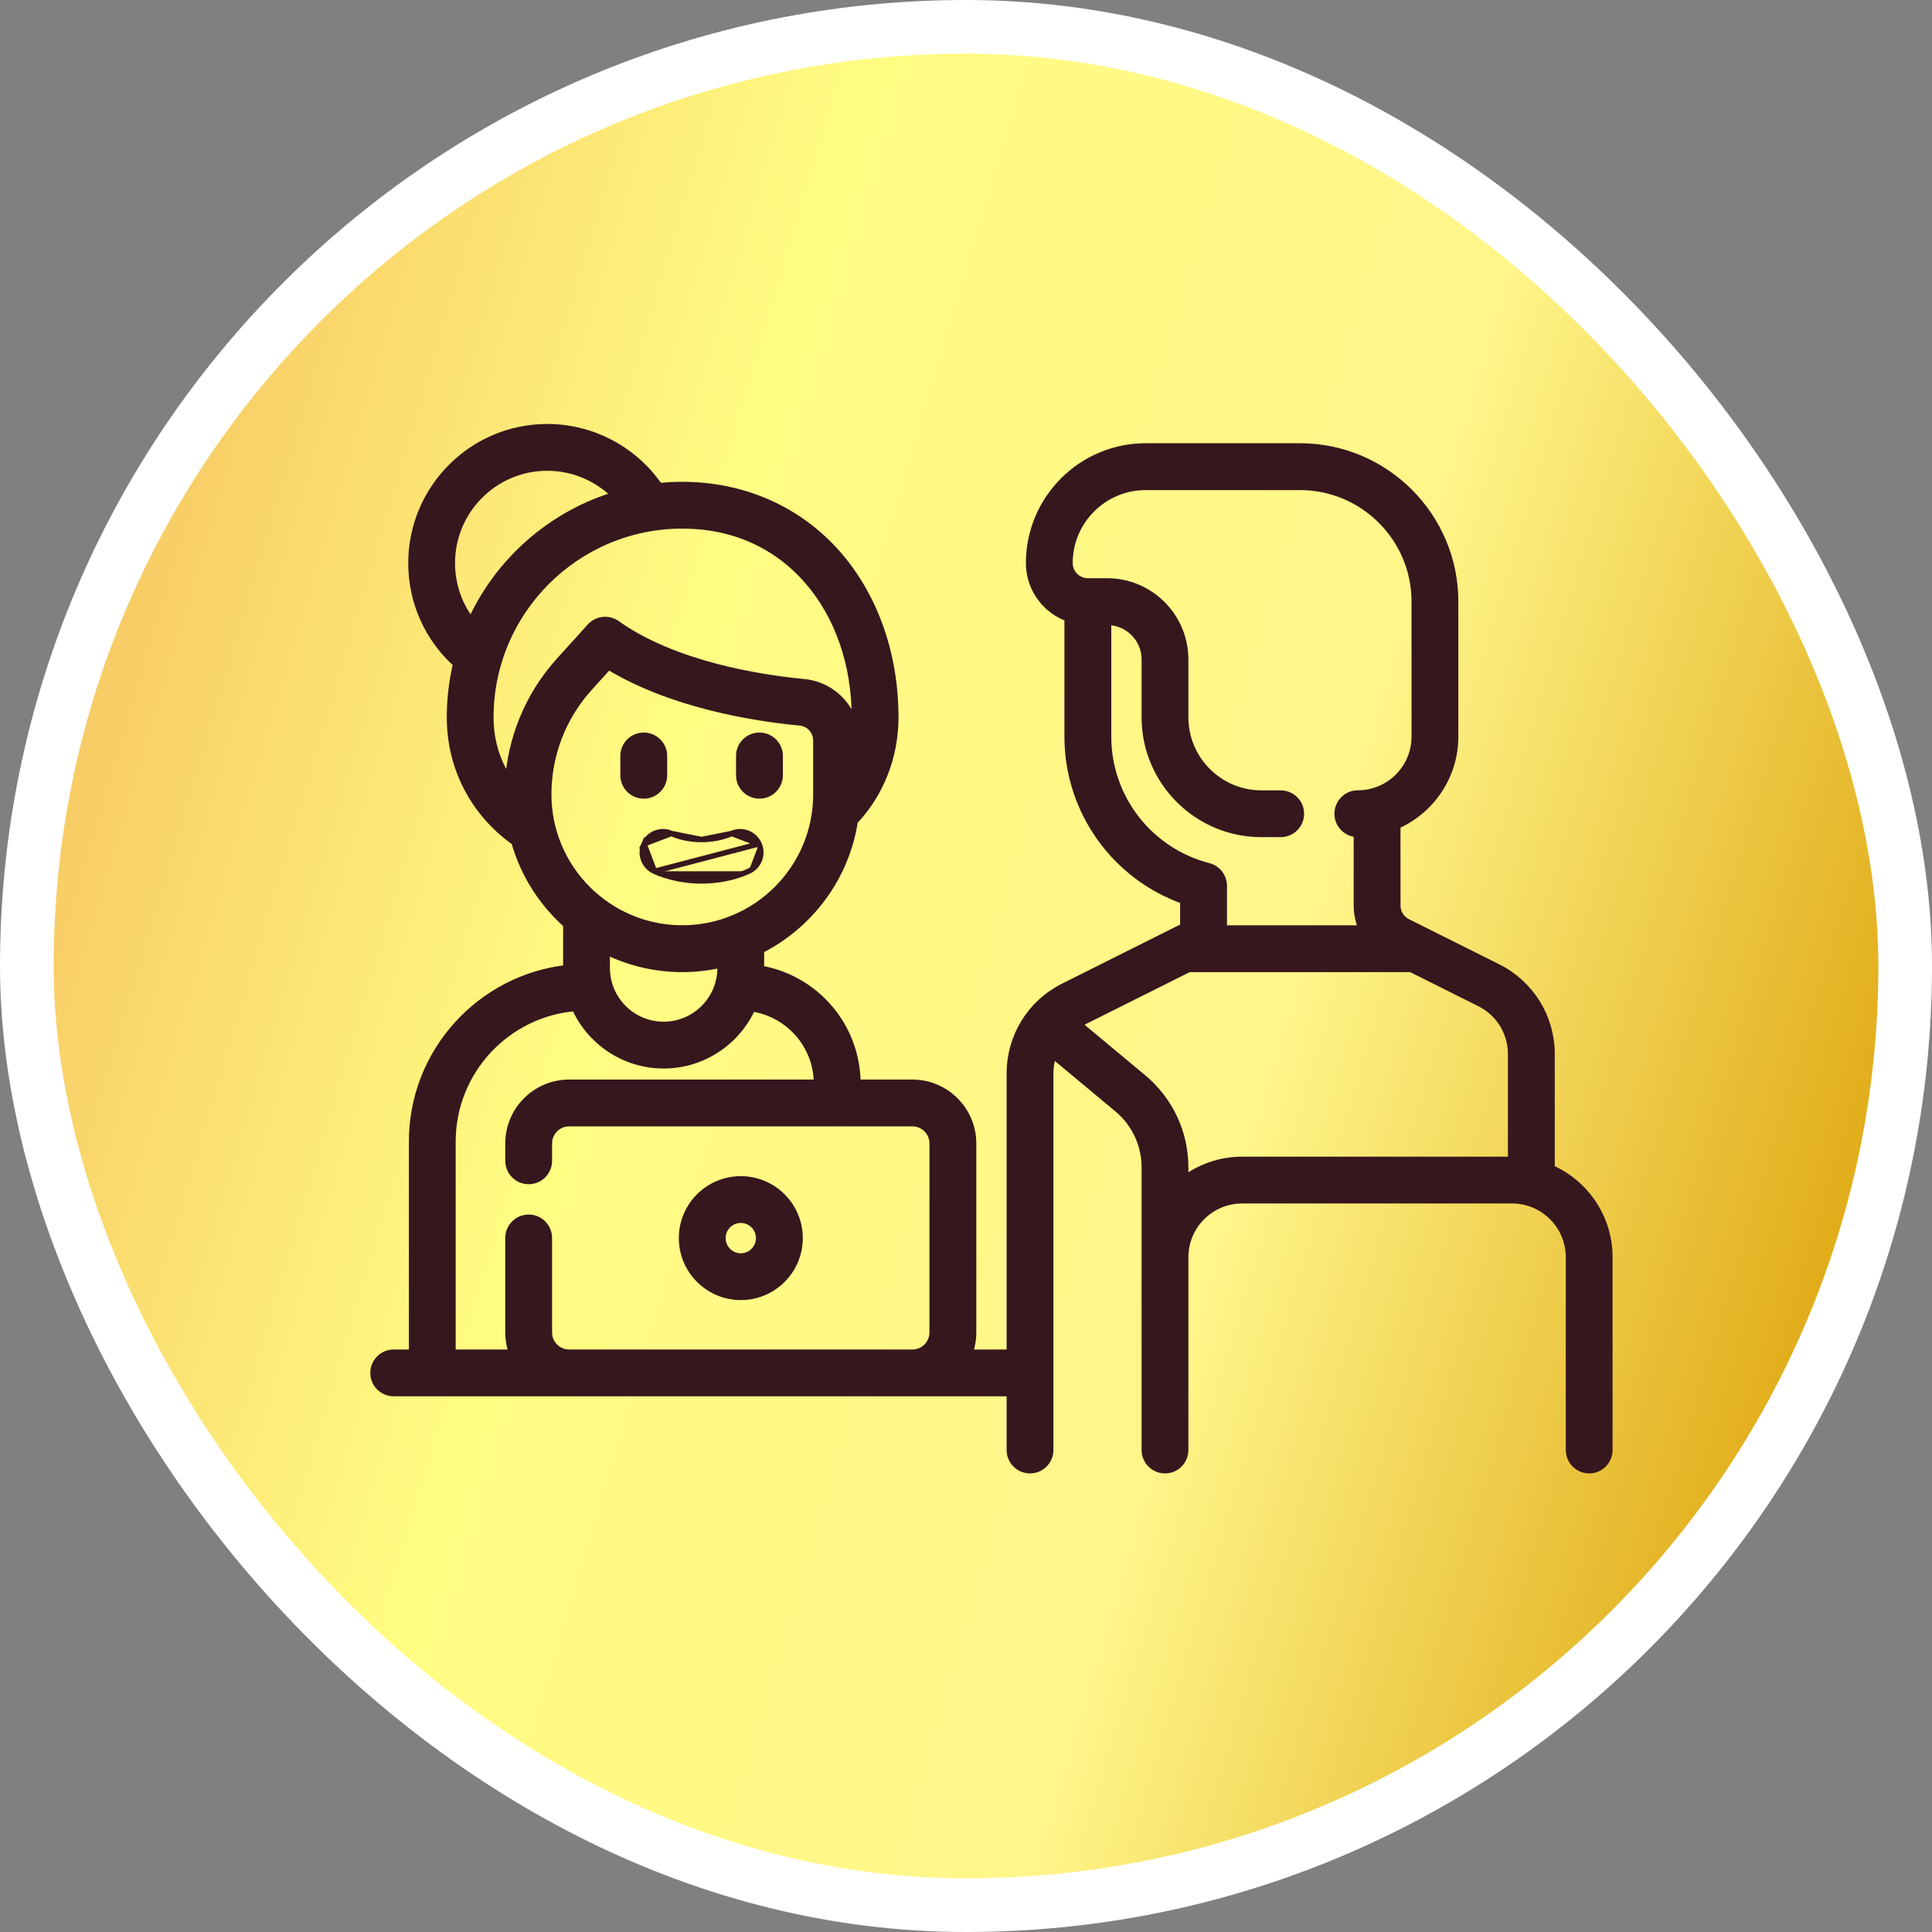 <svg width="36" height="36" viewBox="0 0 36 36" fill="none" xmlns="http://www.w3.org/2000/svg">
<rect x="0" y="0" width="36" height="36" fill="#808080" stroke="none"/>
<rect x="0.5" y="0.5" width="35" height="35" rx="17.5" fill="url(#paint0_linear_574_222)" stroke="white"/>
<path d="M12.195 16.235L12.195 16.235C12.001 16.148 11.914 15.919 12.002 15.725L12.195 16.235ZM12.195 16.235C12.458 16.353 12.761 16.415 13.072 16.415C13.384 16.415 13.687 16.353 13.949 16.235M12.195 16.235L14.143 15.725M14.143 15.725L14.143 15.725C14.231 15.919 14.144 16.148 13.949 16.235M14.143 15.725C14.056 15.53 13.827 15.444 13.633 15.531L13.633 15.531M14.143 15.725L13.633 15.531M13.949 16.235L13.929 16.19L13.949 16.235ZM13.633 15.531C13.47 15.604 13.277 15.643 13.072 15.643M13.633 15.531L13.072 15.643M13.072 15.643C12.868 15.643 12.674 15.604 12.512 15.531L13.072 15.643ZM12.512 15.531C12.318 15.444 12.089 15.53 12.002 15.725L12.512 15.531Z" fill="#36171E" stroke="#36171E" stroke-width="0.1"/>
<path d="M11.995 14.832C12.209 14.832 12.382 14.659 12.382 14.445V14.086C12.382 13.873 12.209 13.7 11.995 13.7C11.782 13.7 11.609 13.873 11.609 14.086V14.445C11.609 14.659 11.782 14.832 11.995 14.832Z" fill="#36171E" stroke="#36171E" stroke-width="0.1"/>
<path d="M14.152 14.832C14.365 14.832 14.538 14.659 14.538 14.445V14.086C14.538 13.873 14.365 13.7 14.152 13.7C13.938 13.7 13.765 13.873 13.765 14.086V14.445C13.765 14.659 13.938 14.832 14.152 14.832Z" fill="#36171E" stroke="#36171E" stroke-width="0.1"/>
<path d="M13.804 21.966C13.194 21.966 12.699 22.461 12.699 23.07C12.699 23.68 13.195 24.175 13.804 24.175C14.413 24.175 14.909 23.68 14.909 23.07C14.909 22.461 14.413 21.966 13.804 21.966ZM13.804 23.403C13.62 23.403 13.471 23.254 13.471 23.07C13.471 22.887 13.62 22.738 13.804 22.738C13.987 22.738 14.136 22.887 14.136 23.07C14.136 23.254 13.987 23.403 13.804 23.403Z" fill="#36171E" stroke="#36171E" stroke-width="0.1"/>
<mask id="path-6-outside-1_574_222" maskUnits="userSpaceOnUse" x="6" y="7" width="25" height="21" fill="black">
<rect fill="white" x="6" y="7" width="25" height="21"/>
<path d="M28.871 21.795V19.643C28.871 18.968 28.495 18.36 27.89 18.057L26.208 17.216C26.078 17.151 25.997 17.02 25.997 16.874L25.996 15.357C26.629 15.086 27.074 14.457 27.074 13.726V11.21C27.074 9.638 25.795 8.359 24.223 8.359H21.349C20.173 8.359 19.216 9.316 19.216 10.492C19.216 10.956 19.517 11.351 19.934 11.491V13.726C19.934 15.1 20.809 16.311 22.09 16.755V17.29L19.837 18.417C19.232 18.719 18.857 19.327 18.857 20.003V25.246H18.009C18.062 25.117 18.092 24.976 18.092 24.828V21.306C18.092 20.705 17.603 20.216 17.002 20.216H15.936V20.193C15.936 19.131 15.156 18.249 14.139 18.087V17.679C15.059 17.221 15.729 16.336 15.888 15.285C16.375 14.77 16.642 14.092 16.642 13.366C16.642 12.204 16.266 11.133 15.582 10.35C14.864 9.53 13.845 9.078 12.713 9.078C12.562 9.078 12.413 9.086 12.266 9.101C11.805 8.418 11.029 8 10.198 8C8.824 8 7.707 9.118 7.707 10.492C7.707 11.212 8.01 11.883 8.545 12.357C8.467 12.681 8.425 13.019 8.425 13.366C8.425 14.293 8.861 15.13 9.622 15.667C9.791 16.272 10.134 16.806 10.593 17.211V18.078C8.98 18.247 7.719 19.614 7.719 21.271V25.246H7.336C7.151 25.246 7 25.396 7 25.582C7 25.768 7.151 25.918 7.336 25.918H18.857V27.019C18.857 27.205 19.007 27.355 19.193 27.355C19.378 27.355 19.529 27.205 19.529 27.019V20.003C19.529 19.861 19.556 19.724 19.606 19.598L20.846 20.631C21.18 20.909 21.372 21.318 21.372 21.753V27.019C21.372 27.205 21.522 27.355 21.708 27.355C21.893 27.355 22.044 27.205 22.044 27.019V23.426C22.044 22.819 22.538 22.325 23.145 22.325H28.175C28.782 22.325 29.276 22.819 29.276 23.426V27.019C29.276 27.205 29.427 27.355 29.612 27.355C29.798 27.355 29.948 27.205 29.948 27.019V23.426C29.948 22.695 29.504 22.066 28.871 21.795ZM8.379 10.492C8.379 9.489 9.195 8.672 10.198 8.672C10.705 8.672 11.183 8.885 11.523 9.246C10.297 9.601 9.296 10.489 8.788 11.641C8.525 11.32 8.379 10.918 8.379 10.492ZM9.507 14.631C9.24 14.272 9.097 13.84 9.097 13.366C9.097 11.372 10.72 9.75 12.713 9.75C13.662 9.75 14.479 10.111 15.075 10.793C15.652 11.453 15.97 12.367 15.97 13.366C15.97 13.523 15.954 13.675 15.924 13.822V13.801C15.924 13.254 15.516 12.803 14.975 12.752C14.131 12.671 12.553 12.422 11.471 11.655C11.332 11.556 11.141 11.577 11.027 11.703L10.454 12.336C9.879 12.971 9.547 13.78 9.507 14.631ZM10.175 14.803C10.175 14.056 10.451 13.341 10.952 12.788L11.332 12.368C12.518 13.097 14.062 13.34 14.912 13.421C15.105 13.439 15.252 13.603 15.252 13.801V14.803C15.252 16.203 14.113 17.341 12.713 17.341C11.314 17.341 10.175 16.203 10.175 14.803ZM13.467 17.924V18.037C13.467 18.644 12.973 19.138 12.366 19.138C11.759 19.138 11.265 18.644 11.265 18.037V17.667C11.701 17.888 12.193 18.014 12.713 18.014C12.973 18.014 13.225 17.982 13.467 17.924ZM17.419 24.828C17.419 25.059 17.232 25.246 17.002 25.246H10.605C10.375 25.246 10.187 25.059 10.187 24.828V23.067C10.187 22.881 10.037 22.731 9.851 22.731C9.666 22.731 9.515 22.881 9.515 23.067V24.828C9.515 24.976 9.545 25.117 9.598 25.246H8.391V21.271C8.391 19.935 9.428 18.838 10.739 18.74C11.011 19.369 11.638 19.81 12.366 19.81C13.092 19.81 13.718 19.371 13.992 18.745C14.708 18.838 15.264 19.451 15.264 20.193V20.216H10.605C10.004 20.216 9.515 20.705 9.515 21.306V21.63C9.515 21.816 9.666 21.966 9.851 21.966C10.037 21.966 10.187 21.816 10.187 21.63V21.306C10.187 21.076 10.375 20.888 10.605 20.888H15.599C15.599 20.888 15.599 20.888 15.6 20.888C15.6 20.888 15.601 20.888 15.601 20.888H17.002C17.232 20.888 17.419 21.076 17.419 21.306V24.828ZM20.607 13.726V11.547H20.63C21.039 11.547 21.372 11.879 21.372 12.288V13.366C21.372 14.542 22.328 15.499 23.504 15.499H23.863C24.049 15.499 24.2 15.348 24.2 15.163C24.2 14.977 24.049 14.827 23.863 14.827H23.504C22.699 14.827 22.044 14.171 22.044 13.366V12.288C22.044 11.509 21.41 10.874 20.63 10.874H20.271C20.06 10.874 19.888 10.703 19.888 10.492C19.888 9.687 20.543 9.032 21.349 9.032H24.223C25.424 9.032 26.402 10.009 26.402 11.21V13.726C26.402 14.333 25.908 14.826 25.301 14.826C25.115 14.826 24.965 14.977 24.965 15.163C24.965 15.348 25.115 15.499 25.301 15.499C25.309 15.499 25.316 15.498 25.324 15.498L25.324 16.875C25.325 17.041 25.363 17.199 25.433 17.342H22.763V16.506C22.763 16.352 22.659 16.218 22.51 16.18C21.39 15.891 20.607 14.882 20.607 13.726ZM28.198 21.654C28.191 21.654 28.183 21.653 28.175 21.653H23.145C22.729 21.653 22.347 21.797 22.044 22.038V21.753C22.044 21.118 21.764 20.521 21.277 20.114L20.033 19.078C20.067 19.057 20.101 19.036 20.138 19.018L22.146 18.014H26.3L27.59 18.659C27.965 18.846 28.198 19.224 28.198 19.643V21.654Z"/>
</mask>
<path d="M28.871 21.795V19.643C28.871 18.968 28.495 18.36 27.89 18.057L26.208 17.216C26.078 17.151 25.997 17.02 25.997 16.874L25.996 15.357C26.629 15.086 27.074 14.457 27.074 13.726V11.21C27.074 9.638 25.795 8.359 24.223 8.359H21.349C20.173 8.359 19.216 9.316 19.216 10.492C19.216 10.956 19.517 11.351 19.934 11.491V13.726C19.934 15.1 20.809 16.311 22.09 16.755V17.29L19.837 18.417C19.232 18.719 18.857 19.327 18.857 20.003V25.246H18.009C18.062 25.117 18.092 24.976 18.092 24.828V21.306C18.092 20.705 17.603 20.216 17.002 20.216H15.936V20.193C15.936 19.131 15.156 18.249 14.139 18.087V17.679C15.059 17.221 15.729 16.336 15.888 15.285C16.375 14.77 16.642 14.092 16.642 13.366C16.642 12.204 16.266 11.133 15.582 10.35C14.864 9.53 13.845 9.078 12.713 9.078C12.562 9.078 12.413 9.086 12.266 9.101C11.805 8.418 11.029 8 10.198 8C8.824 8 7.707 9.118 7.707 10.492C7.707 11.212 8.01 11.883 8.545 12.357C8.467 12.681 8.425 13.019 8.425 13.366C8.425 14.293 8.861 15.13 9.622 15.667C9.791 16.272 10.134 16.806 10.593 17.211V18.078C8.98 18.247 7.719 19.614 7.719 21.271V25.246H7.336C7.151 25.246 7 25.396 7 25.582C7 25.768 7.151 25.918 7.336 25.918H18.857V27.019C18.857 27.205 19.007 27.355 19.193 27.355C19.378 27.355 19.529 27.205 19.529 27.019V20.003C19.529 19.861 19.556 19.724 19.606 19.598L20.846 20.631C21.18 20.909 21.372 21.318 21.372 21.753V27.019C21.372 27.205 21.522 27.355 21.708 27.355C21.893 27.355 22.044 27.205 22.044 27.019V23.426C22.044 22.819 22.538 22.325 23.145 22.325H28.175C28.782 22.325 29.276 22.819 29.276 23.426V27.019C29.276 27.205 29.427 27.355 29.612 27.355C29.798 27.355 29.948 27.205 29.948 27.019V23.426C29.948 22.695 29.504 22.066 28.871 21.795ZM8.379 10.492C8.379 9.489 9.195 8.672 10.198 8.672C10.705 8.672 11.183 8.885 11.523 9.246C10.297 9.601 9.296 10.489 8.788 11.641C8.525 11.32 8.379 10.918 8.379 10.492ZM9.507 14.631C9.24 14.272 9.097 13.84 9.097 13.366C9.097 11.372 10.72 9.75 12.713 9.75C13.662 9.75 14.479 10.111 15.075 10.793C15.652 11.453 15.97 12.367 15.97 13.366C15.97 13.523 15.954 13.675 15.924 13.822V13.801C15.924 13.254 15.516 12.803 14.975 12.752C14.131 12.671 12.553 12.422 11.471 11.655C11.332 11.556 11.141 11.577 11.027 11.703L10.454 12.336C9.879 12.971 9.547 13.78 9.507 14.631ZM10.175 14.803C10.175 14.056 10.451 13.341 10.952 12.788L11.332 12.368C12.518 13.097 14.062 13.34 14.912 13.421C15.105 13.439 15.252 13.603 15.252 13.801V14.803C15.252 16.203 14.113 17.341 12.713 17.341C11.314 17.341 10.175 16.203 10.175 14.803ZM13.467 17.924V18.037C13.467 18.644 12.973 19.138 12.366 19.138C11.759 19.138 11.265 18.644 11.265 18.037V17.667C11.701 17.888 12.193 18.014 12.713 18.014C12.973 18.014 13.225 17.982 13.467 17.924ZM17.419 24.828C17.419 25.059 17.232 25.246 17.002 25.246H10.605C10.375 25.246 10.187 25.059 10.187 24.828V23.067C10.187 22.881 10.037 22.731 9.851 22.731C9.666 22.731 9.515 22.881 9.515 23.067V24.828C9.515 24.976 9.545 25.117 9.598 25.246H8.391V21.271C8.391 19.935 9.428 18.838 10.739 18.74C11.011 19.369 11.638 19.81 12.366 19.81C13.092 19.81 13.718 19.371 13.992 18.745C14.708 18.838 15.264 19.451 15.264 20.193V20.216H10.605C10.004 20.216 9.515 20.705 9.515 21.306V21.63C9.515 21.816 9.666 21.966 9.851 21.966C10.037 21.966 10.187 21.816 10.187 21.63V21.306C10.187 21.076 10.375 20.888 10.605 20.888H15.599C15.599 20.888 15.599 20.888 15.6 20.888C15.6 20.888 15.601 20.888 15.601 20.888H17.002C17.232 20.888 17.419 21.076 17.419 21.306V24.828ZM20.607 13.726V11.547H20.63C21.039 11.547 21.372 11.879 21.372 12.288V13.366C21.372 14.542 22.328 15.499 23.504 15.499H23.863C24.049 15.499 24.2 15.348 24.2 15.163C24.2 14.977 24.049 14.827 23.863 14.827H23.504C22.699 14.827 22.044 14.171 22.044 13.366V12.288C22.044 11.509 21.41 10.874 20.63 10.874H20.271C20.06 10.874 19.888 10.703 19.888 10.492C19.888 9.687 20.543 9.032 21.349 9.032H24.223C25.424 9.032 26.402 10.009 26.402 11.21V13.726C26.402 14.333 25.908 14.826 25.301 14.826C25.115 14.826 24.965 14.977 24.965 15.163C24.965 15.348 25.115 15.499 25.301 15.499C25.309 15.499 25.316 15.498 25.324 15.498L25.324 16.875C25.325 17.041 25.363 17.199 25.433 17.342H22.763V16.506C22.763 16.352 22.659 16.218 22.51 16.18C21.39 15.891 20.607 14.882 20.607 13.726ZM28.198 21.654C28.191 21.654 28.183 21.653 28.175 21.653H23.145C22.729 21.653 22.347 21.797 22.044 22.038V21.753C22.044 21.118 21.764 20.521 21.277 20.114L20.033 19.078C20.067 19.057 20.101 19.036 20.138 19.018L22.146 18.014H26.3L27.59 18.659C27.965 18.846 28.198 19.224 28.198 19.643V21.654Z" fill="#36171E"/>
<path d="M28.871 21.795V19.643C28.871 18.968 28.495 18.36 27.89 18.057L26.208 17.216C26.078 17.151 25.997 17.02 25.997 16.874L25.996 15.357C26.629 15.086 27.074 14.457 27.074 13.726V11.21C27.074 9.638 25.795 8.359 24.223 8.359H21.349C20.173 8.359 19.216 9.316 19.216 10.492C19.216 10.956 19.517 11.351 19.934 11.491V13.726C19.934 15.1 20.809 16.311 22.09 16.755V17.29L19.837 18.417C19.232 18.719 18.857 19.327 18.857 20.003V25.246H18.009C18.062 25.117 18.092 24.976 18.092 24.828V21.306C18.092 20.705 17.603 20.216 17.002 20.216H15.936V20.193C15.936 19.131 15.156 18.249 14.139 18.087V17.679C15.059 17.221 15.729 16.336 15.888 15.285C16.375 14.77 16.642 14.092 16.642 13.366C16.642 12.204 16.266 11.133 15.582 10.35C14.864 9.53 13.845 9.078 12.713 9.078C12.562 9.078 12.413 9.086 12.266 9.101C11.805 8.418 11.029 8 10.198 8C8.824 8 7.707 9.118 7.707 10.492C7.707 11.212 8.01 11.883 8.545 12.357C8.467 12.681 8.425 13.019 8.425 13.366C8.425 14.293 8.861 15.13 9.622 15.667C9.791 16.272 10.134 16.806 10.593 17.211V18.078C8.98 18.247 7.719 19.614 7.719 21.271V25.246H7.336C7.151 25.246 7 25.396 7 25.582C7 25.768 7.151 25.918 7.336 25.918H18.857V27.019C18.857 27.205 19.007 27.355 19.193 27.355C19.378 27.355 19.529 27.205 19.529 27.019V20.003C19.529 19.861 19.556 19.724 19.606 19.598L20.846 20.631C21.18 20.909 21.372 21.318 21.372 21.753V27.019C21.372 27.205 21.522 27.355 21.708 27.355C21.893 27.355 22.044 27.205 22.044 27.019V23.426C22.044 22.819 22.538 22.325 23.145 22.325H28.175C28.782 22.325 29.276 22.819 29.276 23.426V27.019C29.276 27.205 29.427 27.355 29.612 27.355C29.798 27.355 29.948 27.205 29.948 27.019V23.426C29.948 22.695 29.504 22.066 28.871 21.795ZM8.379 10.492C8.379 9.489 9.195 8.672 10.198 8.672C10.705 8.672 11.183 8.885 11.523 9.246C10.297 9.601 9.296 10.489 8.788 11.641C8.525 11.32 8.379 10.918 8.379 10.492ZM9.507 14.631C9.24 14.272 9.097 13.84 9.097 13.366C9.097 11.372 10.72 9.75 12.713 9.75C13.662 9.75 14.479 10.111 15.075 10.793C15.652 11.453 15.97 12.367 15.97 13.366C15.97 13.523 15.954 13.675 15.924 13.822V13.801C15.924 13.254 15.516 12.803 14.975 12.752C14.131 12.671 12.553 12.422 11.471 11.655C11.332 11.556 11.141 11.577 11.027 11.703L10.454 12.336C9.879 12.971 9.547 13.78 9.507 14.631ZM10.175 14.803C10.175 14.056 10.451 13.341 10.952 12.788L11.332 12.368C12.518 13.097 14.062 13.34 14.912 13.421C15.105 13.439 15.252 13.603 15.252 13.801V14.803C15.252 16.203 14.113 17.341 12.713 17.341C11.314 17.341 10.175 16.203 10.175 14.803ZM13.467 17.924V18.037C13.467 18.644 12.973 19.138 12.366 19.138C11.759 19.138 11.265 18.644 11.265 18.037V17.667C11.701 17.888 12.193 18.014 12.713 18.014C12.973 18.014 13.225 17.982 13.467 17.924ZM17.419 24.828C17.419 25.059 17.232 25.246 17.002 25.246H10.605C10.375 25.246 10.187 25.059 10.187 24.828V23.067C10.187 22.881 10.037 22.731 9.851 22.731C9.666 22.731 9.515 22.881 9.515 23.067V24.828C9.515 24.976 9.545 25.117 9.598 25.246H8.391V21.271C8.391 19.935 9.428 18.838 10.739 18.74C11.011 19.369 11.638 19.81 12.366 19.81C13.092 19.81 13.718 19.371 13.992 18.745C14.708 18.838 15.264 19.451 15.264 20.193V20.216H10.605C10.004 20.216 9.515 20.705 9.515 21.306V21.63C9.515 21.816 9.666 21.966 9.851 21.966C10.037 21.966 10.187 21.816 10.187 21.63V21.306C10.187 21.076 10.375 20.888 10.605 20.888H15.599C15.599 20.888 15.599 20.888 15.6 20.888C15.6 20.888 15.601 20.888 15.601 20.888H17.002C17.232 20.888 17.419 21.076 17.419 21.306V24.828ZM20.607 13.726V11.547H20.63C21.039 11.547 21.372 11.879 21.372 12.288V13.366C21.372 14.542 22.328 15.499 23.504 15.499H23.863C24.049 15.499 24.2 15.348 24.2 15.163C24.2 14.977 24.049 14.827 23.863 14.827H23.504C22.699 14.827 22.044 14.171 22.044 13.366V12.288C22.044 11.509 21.41 10.874 20.63 10.874H20.271C20.06 10.874 19.888 10.703 19.888 10.492C19.888 9.687 20.543 9.032 21.349 9.032H24.223C25.424 9.032 26.402 10.009 26.402 11.21V13.726C26.402 14.333 25.908 14.826 25.301 14.826C25.115 14.826 24.965 14.977 24.965 15.163C24.965 15.348 25.115 15.499 25.301 15.499C25.309 15.499 25.316 15.498 25.324 15.498L25.324 16.875C25.325 17.041 25.363 17.199 25.433 17.342H22.763V16.506C22.763 16.352 22.659 16.218 22.51 16.18C21.39 15.891 20.607 14.882 20.607 13.726ZM28.198 21.654C28.191 21.654 28.183 21.653 28.175 21.653H23.145C22.729 21.653 22.347 21.797 22.044 22.038V21.753C22.044 21.118 21.764 20.521 21.277 20.114L20.033 19.078C20.067 19.057 20.101 19.036 20.138 19.018L22.146 18.014H26.3L27.59 18.659C27.965 18.846 28.198 19.224 28.198 19.643V21.654Z" stroke="#36171E" stroke-width="0.2" mask="url(#path-6-outside-1_574_222)"/>
<defs>
<linearGradient id="paint0_linear_574_222" x1="1.2" y1="10.514" x2="35.217" y2="20.616" gradientUnits="userSpaceOnUse">
<stop stop-color="#F7C662"/>
<stop offset="0.32" stop-color="#FFFC82"/>
<stop offset="0.68" stop-color="#FFF68A"/>
<stop offset="1" stop-color="#E1AB18"/>
</linearGradient>
</defs>
</svg>
